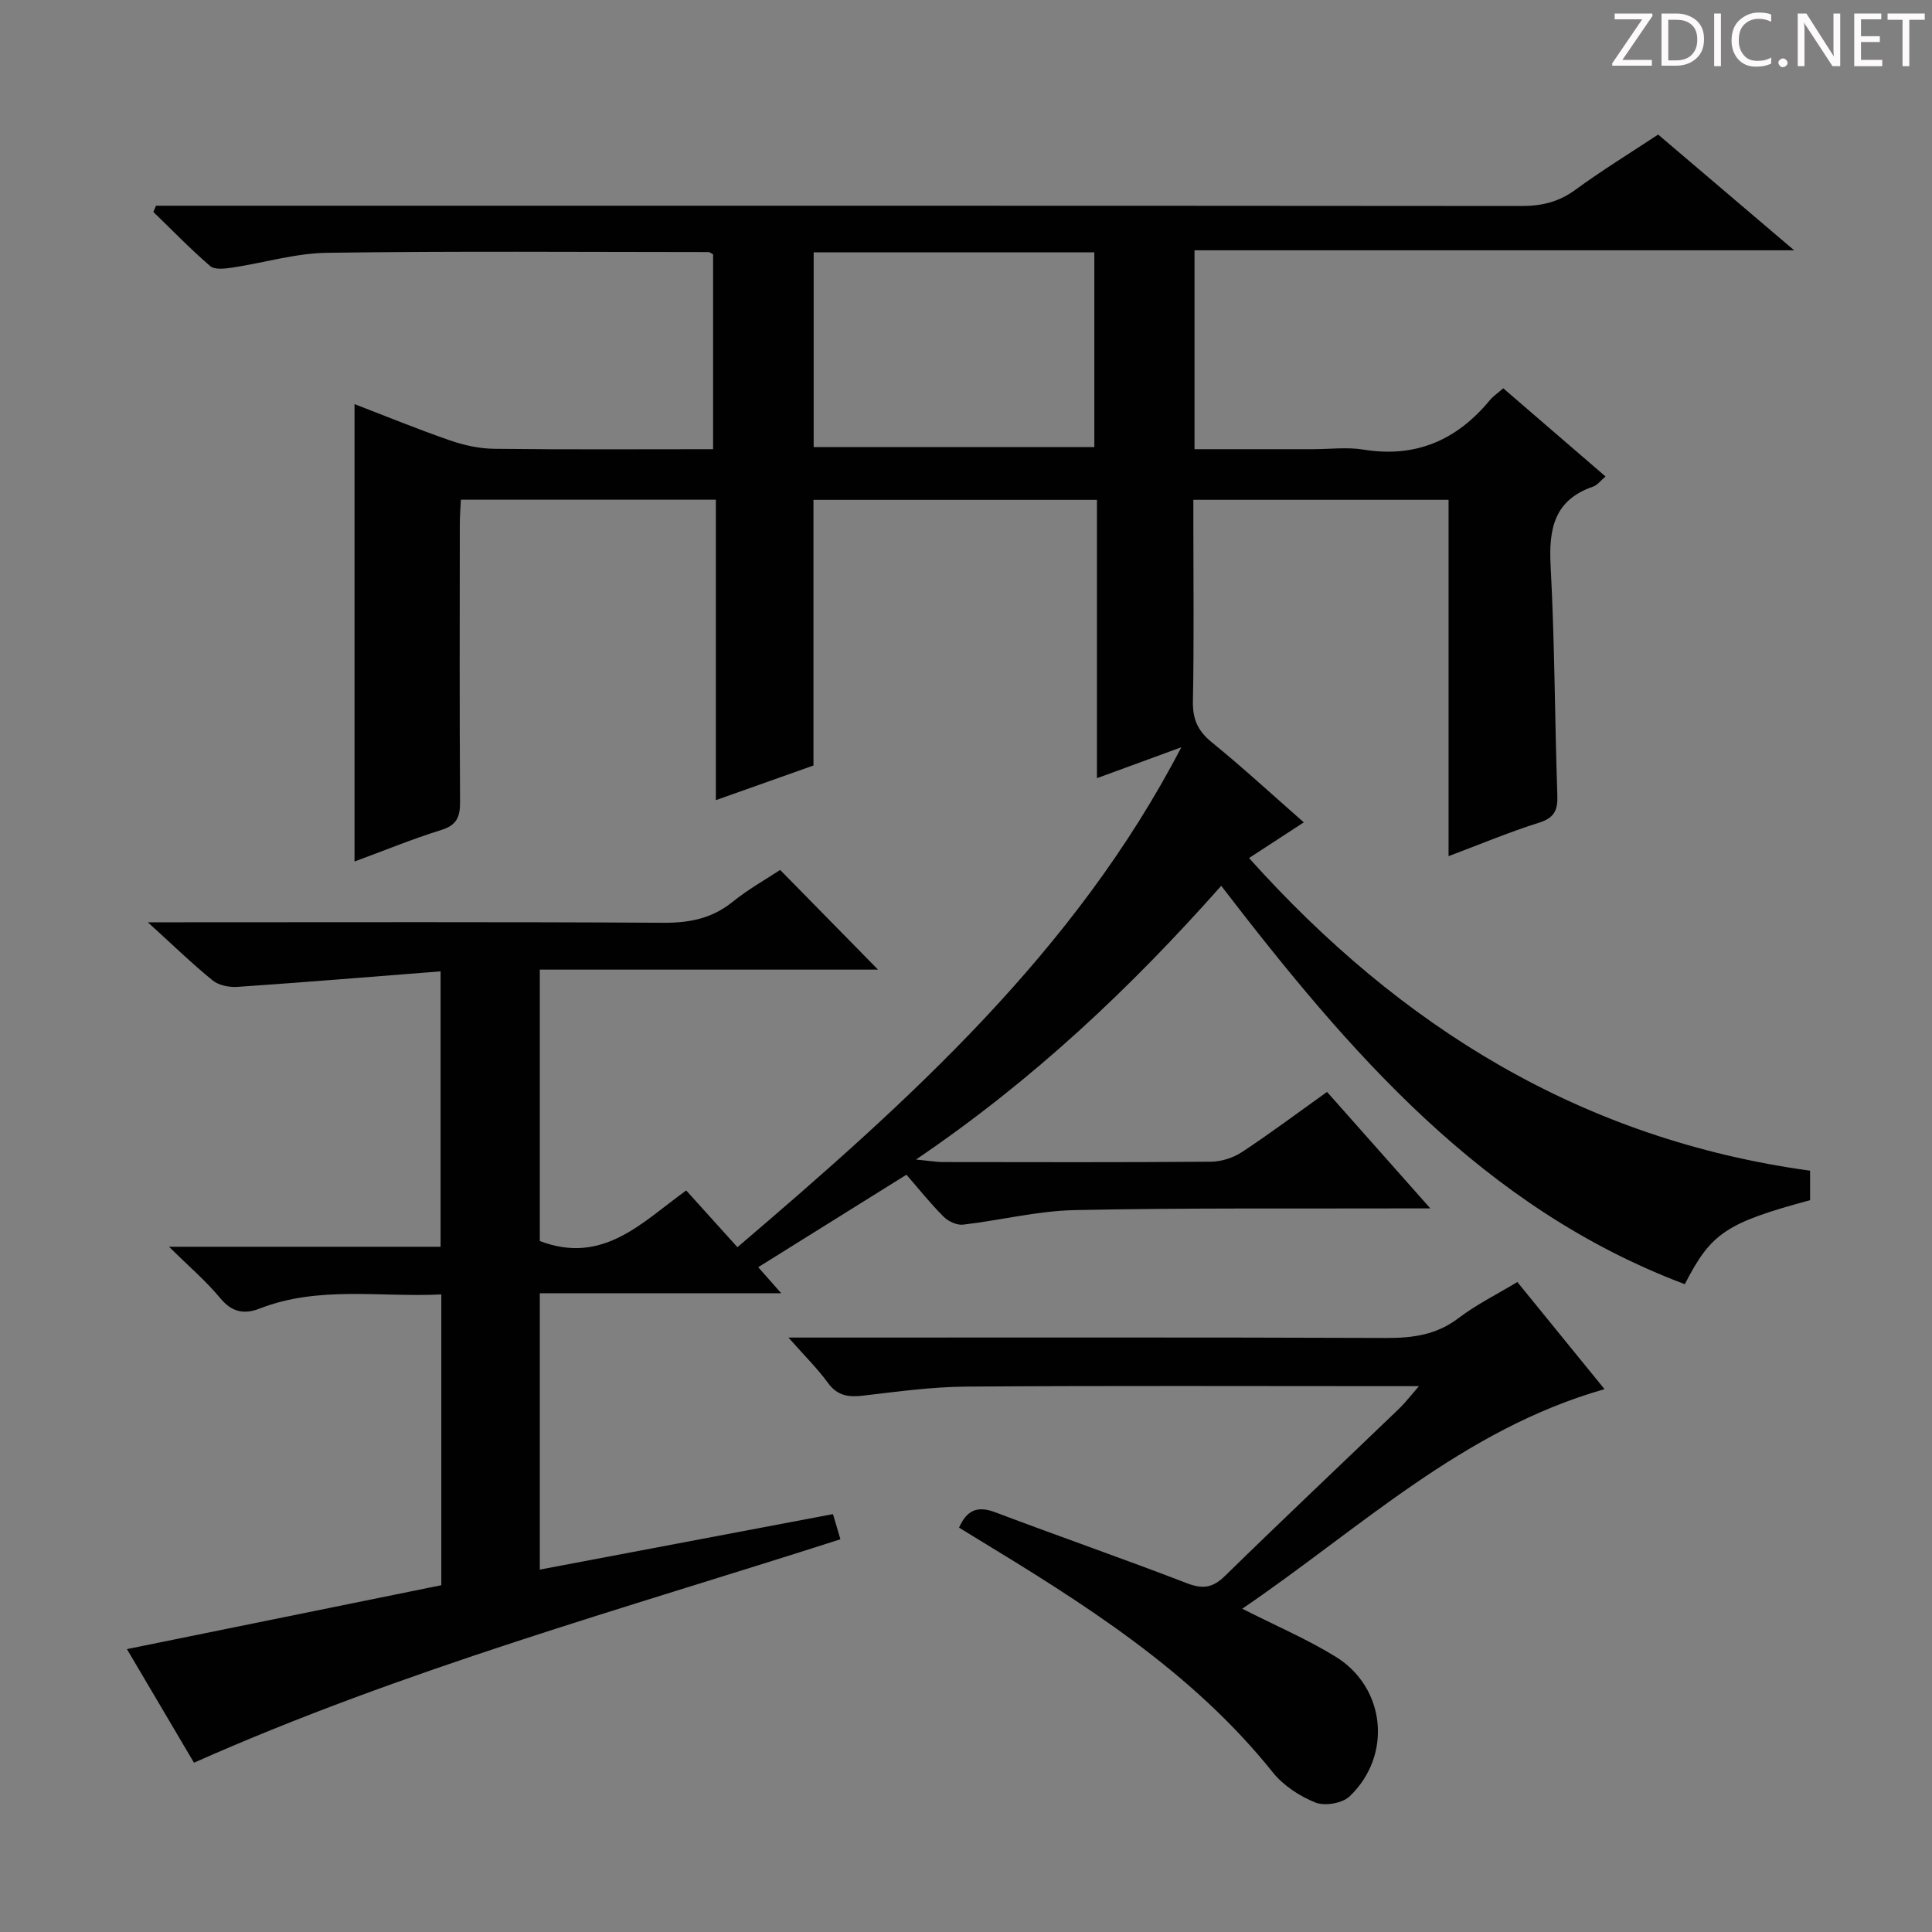 <svg enable-background="new 0 0 400 400" viewBox="0 0 400 400" xmlns="http://www.w3.org/2000/svg"><rect x="0" y="0" width="400" height="400" fill="#808080" stroke="none"/><g fill="#fcfafa"><path d="m342.2 3.2-6.3 9.2h6.1v1.2h-8.2v-.5l6.2-9.1h-5.7v-1.2h7.8v.4z"/><path d="m344 13.7v-10.9h3.1c1.6 0 3 .5 4.1 1.4 1.1 1 1.6 2.2 1.6 3.9s-.5 3-1.6 4-2.5 1.5-4.2 1.5h-3zm1.4-9.6v8.4h1.6c1.4 0 2.5-.4 3.2-1.1.8-.8 1.2-1.8 1.2-3.2s-.4-2.4-1.2-3.1-1.8-1-3.1-1z"/><path d="m356.3 2.8v10.9h-1.4v-10.9z"/><path d="m366.6 13.2c-.8.4-1.8.6-3 .6-1.6 0-2.8-.5-3.7-1.5s-1.4-2.3-1.4-3.9c0-1.7.5-3.2 1.6-4.2s2.4-1.6 4-1.6c1 0 1.9.1 2.6.4v1.5c-.8-.4-1.6-.6-2.6-.6-1.2 0-2.2.4-3 1.2s-1.1 1.9-1.1 3.3c0 1.3.4 2.3 1.1 3.1s1.6 1.1 2.8 1.1c1.1 0 2-.2 2.8-.7v1.3z"/><path d="m368.2 13c0-.3.1-.5.3-.6.2-.2.4-.3.6-.3.3 0 .5.1.7.3s.3.4.3.6-.1.5-.3.6c-.2.2-.4.3-.7.3s-.5-.1-.6-.3c-.2-.2-.3-.4-.3-.6z"/><path d="m381.1 13.7h-1.7l-5.5-8.4c-.2-.2-.3-.5-.4-.7 0 .2.1.8.1 1.5v7.6h-1.4v-10.9h1.8l5.3 8.3c.3.4.4.6.4.8 0-.3-.1-.8-.1-1.6v-7.5h1.4v10.9z"/><path d="m389.7 13.7h-5.8v-10.9h5.6v1.2h-4.2v3.5h3.9v1.2h-3.9v3.7h4.4z"/><path d="m398.4 4.1h-3.1v9.6h-1.4v-9.6h-3.1v-1.3h7.7v1.3z"/></g><path d="m247.31 51.82v41.18h24.52c3.5 0 7.08-.47 10.49.09 10.87 1.76 19.36-2.01 26.19-10.3.62-.75 1.48-1.31 2.72-2.4 6.99 6.03 13.96 12.04 21.18 18.26-1.05.88-1.7 1.8-2.55 2.09-8.11 2.77-9.23 8.78-8.82 16.47.85 15.79.85 31.61 1.39 47.42.11 3.14-.62 4.71-3.82 5.71-6.14 1.93-12.1 4.44-18.7 6.92 0-24.87 0-49.13 0-73.78-17.65 0-34.87 0-52.84 0v5.19c0 12.17.15 24.34-.09 36.5-.07 3.69.98 6.13 3.87 8.48 6.42 5.22 12.52 10.85 19.09 16.61-3.9 2.54-7.34 4.78-11.34 7.39 31.39 35 68.88 58.23 116.16 64.73v6.1c-17.41 4.73-20.5 6.78-25.94 17.4-41.84-15.77-69.52-48.08-95.98-82.48-18.69 21.07-38.78 40.11-63.19 56.67 2.89.28 4.23.52 5.56.52 18.5.02 37 .08 55.5-.07 2.16-.02 4.6-.8 6.4-1.98 5.83-3.84 11.43-8.04 17.64-12.47 6.82 7.69 13.6 15.34 21.39 24.12-2.8 0-4.48 0-6.15 0-22.5.07-45-.13-67.49.35-7.72.16-15.39 2.12-23.11 3.01-1.29.15-3.06-.68-4.03-1.65-2.7-2.69-5.09-5.7-7.69-8.69-10.28 6.41-20.36 12.71-30.69 19.15 1.41 1.6 2.8 3.17 4.76 5.39-16.97 0-33.31 0-49.98 0v57.22c20.42-3.87 40.43-7.66 60.7-11.49.57 1.92 1.01 3.43 1.54 5.21-44.91 14.42-90.26 26.89-133.84 46.26-4.47-7.58-9.07-15.38-13.88-23.52 22.02-4.48 43.53-8.85 65.09-13.23 0-20.32 0-39.93 0-60.2-12.73.62-25.38-1.84-37.58 2.91-3.26 1.27-5.78.78-8.2-2.15-2.93-3.54-6.48-6.56-10.59-10.63h56.22c0-18.85 0-37.23 0-57.02-14.29 1.12-28.15 2.26-42.02 3.21-1.72.12-3.91-.3-5.18-1.34-4.25-3.45-8.19-7.29-13.41-12.03h6.3c33.5 0 67-.1 100.49.1 5.41.03 10.02-.9 14.29-4.34 3.21-2.59 6.86-4.64 9.83-6.6 6.99 7.11 13.81 14.06 20.27 20.64-22.36 0-46.03 0-70.03 0v56.19c13.11 5.01 21.19-3.89 30.31-10.47 3.53 3.91 6.84 7.57 10.61 11.75 35.43-30.25 69.86-61.08 91.9-103.51-2.88 1.06-5.76 2.11-8.64 3.17-2.78 1.02-5.56 2.03-8.83 3.23 0-19.37 0-38.28 0-57.62-19.61 0-38.85 0-58.69 0v55c-6.91 2.45-13.28 4.71-20.21 7.17 0-21.01 0-41.41 0-62.2-17.66 0-34.9 0-52.79 0-.07 1.57-.22 3.32-.22 5.07-.02 19.17-.07 38.33.05 57.5.02 3.08-.67 4.81-3.89 5.81-5.99 1.86-11.8 4.26-17.96 6.53 0-31.68 0-62.85 0-94.7 6.61 2.54 13.14 5.22 19.8 7.52 2.91 1.01 6.09 1.7 9.15 1.73 14.96.18 29.95.08 45.29.08 0-13.63 0-27 0-40.34-.39-.2-.67-.47-.95-.47-26.33-.01-52.66-.22-78.99.15-6.56.09-13.09 2.09-19.65 3.07-1.5.22-3.6.48-4.53-.32-4.1-3.53-7.87-7.44-11.77-11.21.18-.43.37-.86.55-1.29h6.23c92.16 0 184.32-.02 276.49.06 4.17 0 7.68-.82 11.11-3.33 5.49-4.02 11.31-7.59 17.17-11.46 9.19 7.82 18.28 15.55 28.16 23.96-41.83 0-82.69 0-124.15 0zm-78.85.43v40.32h58.11c0-13.67 0-26.91 0-40.32-19.45 0-38.55 0-58.11 0z" fill="#010102"/><path d="m257.19 333.07c6.98 3.54 13.42 6.29 19.32 9.92 10.4 6.39 11.8 20.48 2.9 28.94-1.5 1.43-5.12 2.04-7.05 1.27-3.28-1.31-6.64-3.51-8.83-6.24-16.89-21.1-39.32-35.07-61.95-48.83-.97-.59-1.93-1.18-3.02-1.85 1.63-3.68 3.85-4.56 7.52-3.17 13.2 4.99 26.53 9.62 39.69 14.69 3.28 1.26 5.34.94 7.87-1.54 11.9-11.64 24.01-23.06 36.01-34.59 1.26-1.21 2.33-2.62 4.13-4.68-2.55 0-4.15 0-5.74 0-29.31 0-58.63-.12-87.94.09-7.11.05-14.23 1.03-21.31 1.86-3.05.36-5.38.11-7.37-2.62-2.2-3.02-4.9-5.68-8.18-9.39h6.39c39.14 0 78.28-.07 117.42.08 5.49.02 10.38-.65 14.92-4.11 3.66-2.79 7.87-4.87 12.18-7.47 6.02 7.4 11.86 14.57 18.05 22.18-29.38 8.34-50.73 28.95-75.01 45.46z" fill="#010102"/></svg>